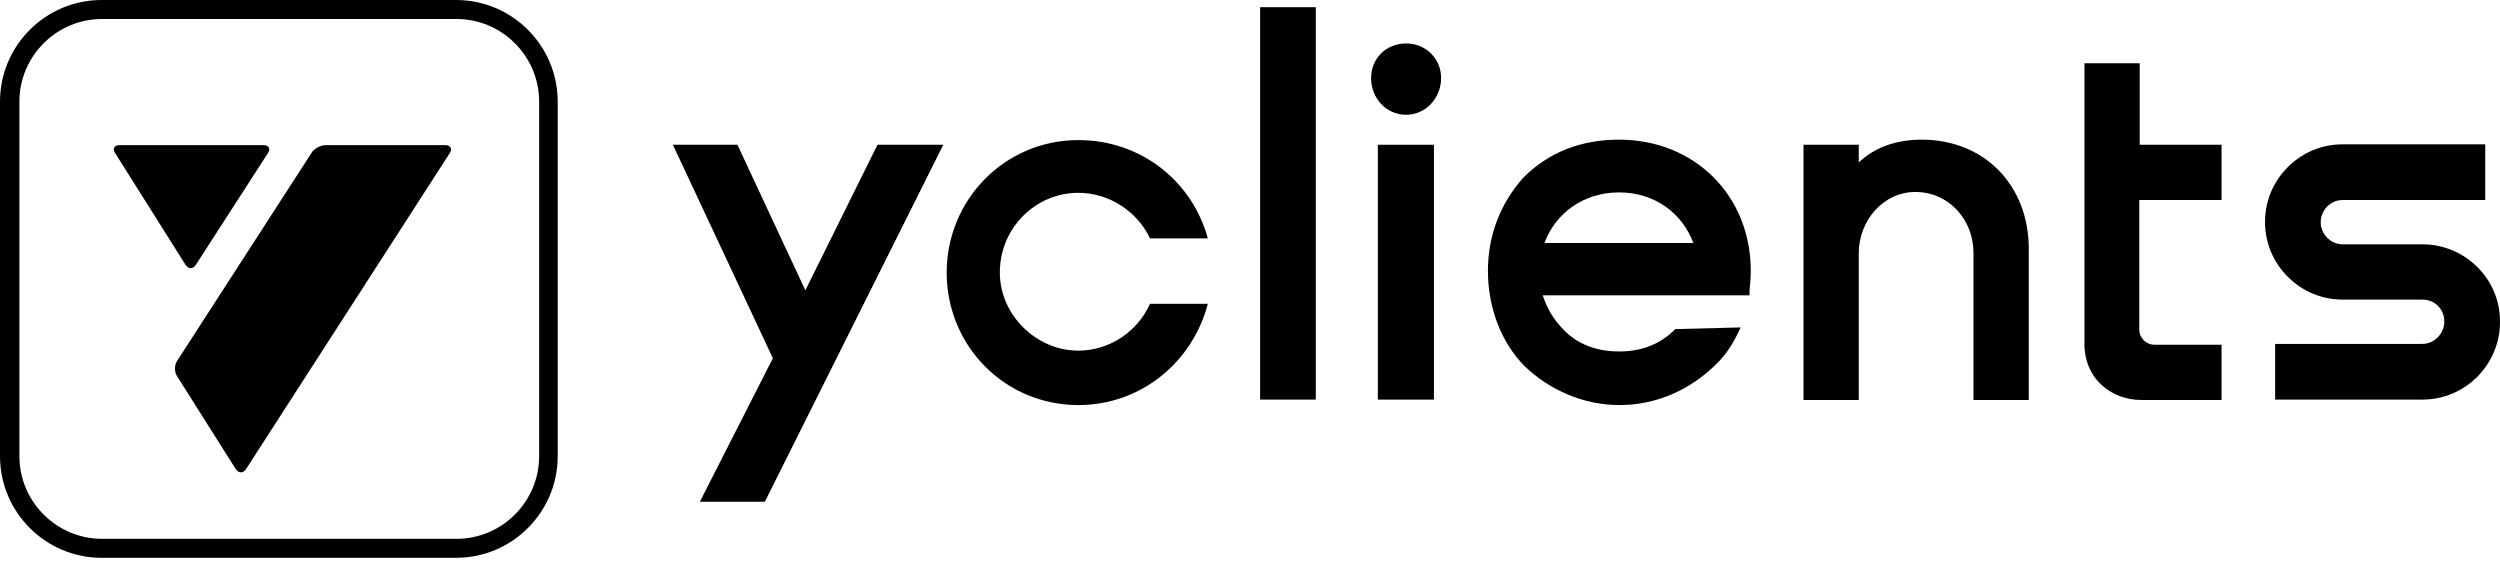 <svg width="180" height="41" viewBox="0 0 180 41" fill="none" xmlns="http://www.w3.org/2000/svg">
<path d="M57.985 20.903L53.095 10.422H48.447L55.646 25.794L50.391 36.124H55.069L67.917 10.422H63.179L57.985 20.903Z" fill="black"/>
<path d="M94.738 0.518H90.729V28.771H94.738V0.518Z" fill="black"/>
<path d="M77.638 13.883C79.916 13.883 81.92 15.281 82.801 17.165H86.963C85.869 13.124 82.224 10.086 77.638 10.086C72.352 10.086 68.161 14.37 68.161 19.625C68.161 24.912 72.352 29.165 77.638 29.165C82.163 29.165 85.869 26.066 86.963 21.873H82.801C81.92 23.848 79.916 25.246 77.638 25.246C74.6 25.246 71.988 22.663 71.988 19.625C71.988 16.405 74.57 13.883 77.638 13.883Z" fill="black"/>
<path d="M103.243 10.422H99.204V28.772H103.243V10.422Z" fill="black"/>
<path d="M101.239 3.129C99.781 3.129 98.718 4.223 98.718 5.62C98.718 7.048 99.781 8.263 101.239 8.263C102.666 8.263 103.76 7.048 103.76 5.62C103.76 4.223 102.666 3.129 101.239 3.129Z" fill="black"/>
<path d="M154.06 4.557H150.081V24.79C150.081 27.22 151.964 28.8 154.181 28.8H159.952V24.82H155.123C154.515 24.82 154.029 24.334 154.029 23.727V14.4H159.952V10.42H154.06V4.557Z" fill="black"/>
<path d="M116.578 10.055C113.874 10.055 111.505 10.936 109.652 12.819C108.043 14.642 107.131 16.921 107.131 19.503C107.131 22.146 108.073 24.637 109.774 26.369C111.566 28.07 113.966 29.164 116.608 29.164C119.251 29.164 121.681 28.07 123.503 26.278C124.323 25.518 124.84 24.637 125.326 23.574L120.618 23.695C119.585 24.759 118.218 25.306 116.578 25.306C114.968 25.306 113.571 24.789 112.568 23.726C111.9 23.058 111.384 22.237 111.08 21.265H125.964V20.961C125.994 20.566 126.055 20.02 126.055 19.564C126.085 14.065 121.985 10.055 116.578 10.055ZM111.202 17.498C111.991 15.341 114.026 13.852 116.578 13.852C119.099 13.852 121.104 15.31 121.924 17.498H111.202Z" fill="black"/>
<path d="M138.356 10.055C136.655 10.055 135.046 10.541 133.831 11.695V10.419H129.852V18.986V28.799H133.831V18.227C133.831 15.888 135.592 13.822 137.901 13.822C140.331 13.822 142.092 15.827 142.092 18.227V28.799H146.072V17.923C146.072 13.366 142.913 10.055 138.356 10.055Z" fill="black"/>
<path d="M174.411 17.591H168.67C167.819 17.591 167.091 16.862 167.091 16.011C167.091 15.13 167.789 14.401 168.67 14.401H178.937V10.391H168.67C167.182 10.391 165.784 10.968 164.721 12.031C163.658 13.095 163.081 14.492 163.081 15.981C163.081 17.469 163.658 18.867 164.721 19.93C165.784 20.993 167.182 21.571 168.67 21.571H174.411C175.292 21.571 175.99 22.239 175.99 23.15C175.99 24.031 175.261 24.761 174.411 24.761H163.81V28.771H174.411C177.509 28.771 180 26.249 180 23.181C180.03 20.112 177.509 17.591 174.411 17.591Z" fill="black"/>
<path d="M32.835 0H7.32C3.28 0 0 3.281 0 7.322V32.841C0 36.882 3.28 40.163 7.32 40.163H32.835C36.875 40.163 40.155 36.882 40.155 32.841V7.322C40.155 3.281 36.875 0 32.835 0ZM38.819 32.841C38.819 36.122 36.146 38.796 32.865 38.796H7.351C4.07 38.796 1.397 36.122 1.397 32.841V7.322C1.397 4.041 4.07 1.367 7.351 1.367H32.865C36.146 1.367 38.819 4.041 38.819 7.322V32.841Z" fill="black"/>
<path d="M32.076 10.451H23.449C23.085 10.451 22.599 10.694 22.417 11.028L12.758 25.976C12.545 26.279 12.545 26.796 12.758 27.1L16.98 33.783C17.192 34.087 17.496 34.087 17.709 33.783L32.38 11.028C32.592 10.725 32.44 10.451 32.076 10.451Z" fill="black"/>
<path d="M14.094 19.079L19.288 11.028C19.501 10.725 19.349 10.451 18.984 10.451H8.596C8.232 10.451 8.08 10.694 8.293 11.028L13.365 19.079C13.578 19.383 13.881 19.383 14.094 19.079Z" fill="black"/>
</svg>
